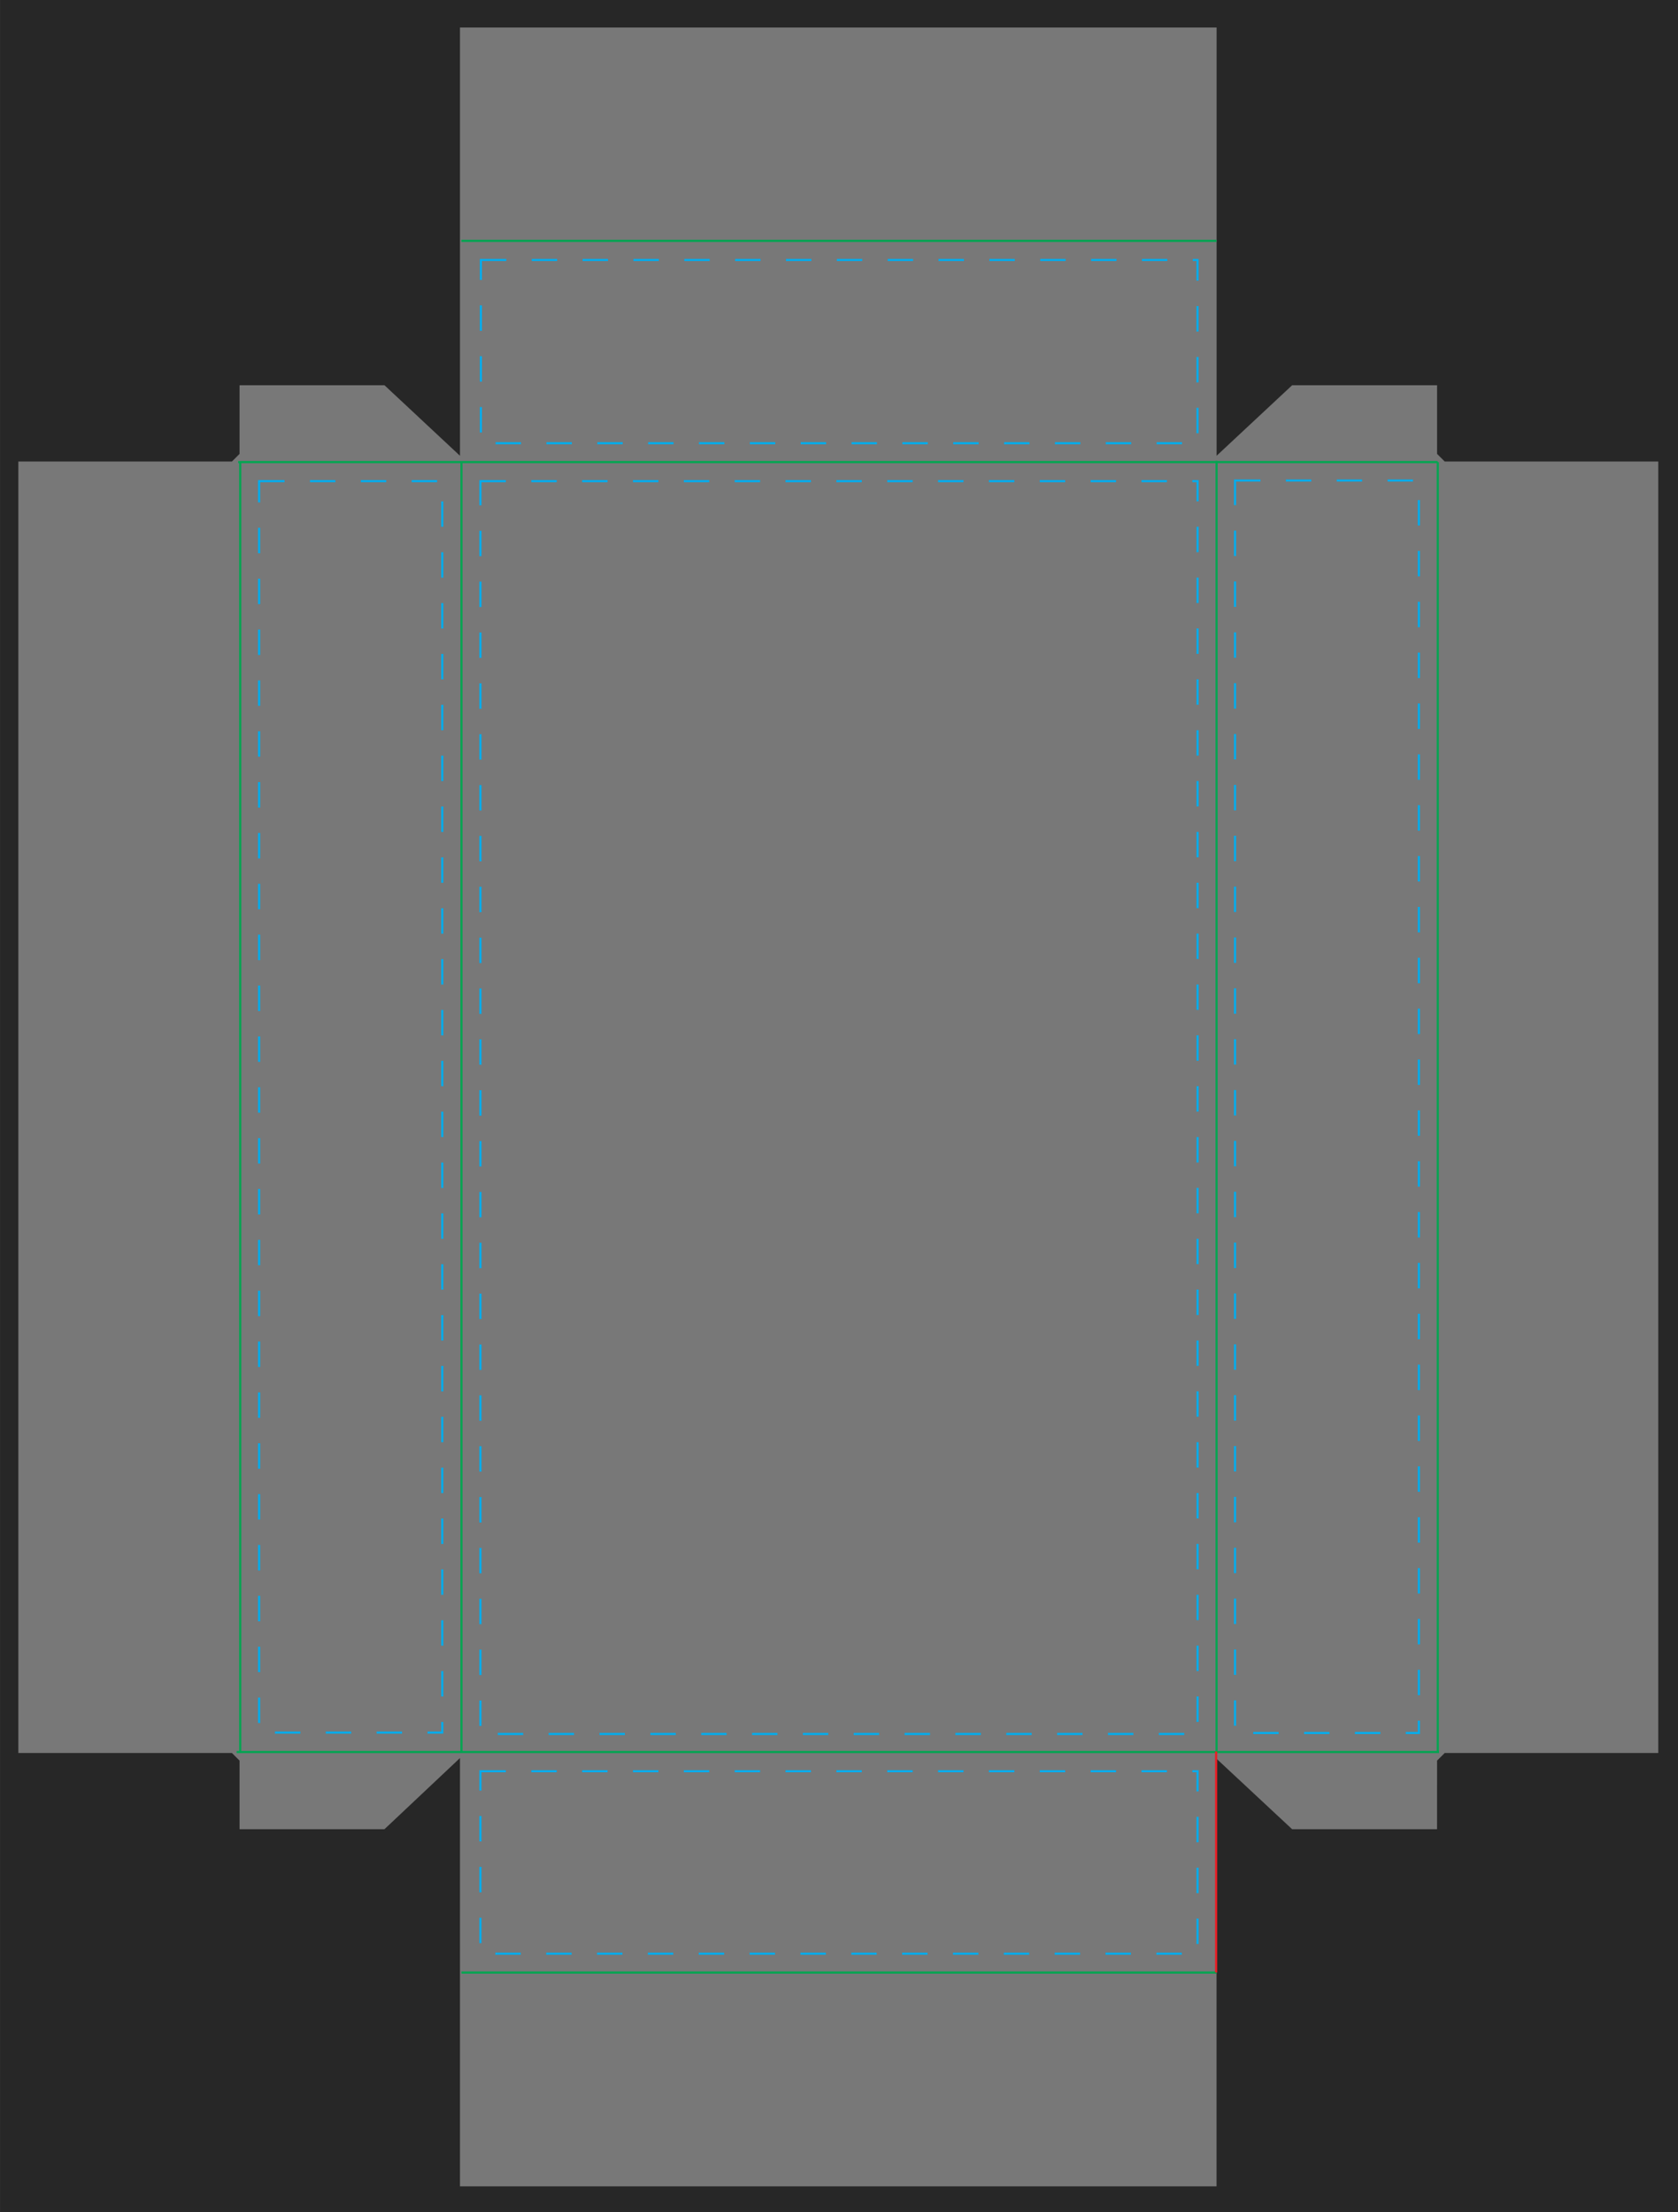 <?xml version="1.0" encoding="UTF-8" standalone="no"?>
<svg
     version="1.1"
     x="0px"
     y="0px"
     width="3300"
     height="4350"
     viewBox="0 0 3300 4350"
     enable-background="new 0 0 792.015 1044"
     xml:space="preserve"
     id="svg135"
     sodipodi:docname="MediumProBoxTop.svg"
     inkscape:version="1.4 (e7c3feb1, 2024-10-09)"
     xmlns:inkscape="http://www.inkscape.org/namespaces/inkscape"
     xmlns:sodipodi="http://sodipodi.sourceforge.net/DTD/sodipodi-0.dtd"
     xmlns="http://www.w3.org/2000/svg"
     xmlns:svg="http://www.w3.org/2000/svg"><defs
         id="defs135">





	
	
	
	
	
	
	
	
	
	
	
		
	
		
	
		
	
		
	
		

	
		
	
		
	
		
	
		
	

	
</defs><sodipodi:namedview
         id="namedview135"
         pagecolor="#505050"
         bordercolor="#eeeeee"
         borderopacity="1"
         inkscape:showpageshadow="0"
         inkscape:pageopacity="0"
         inkscape:pagecheckerboard="0"
         inkscape:deskcolor="#d1d1d1"
         inkscape:zoom="0.14629795"
         inkscape:cx="1168.8475"
         inkscape:cy="2542.756"
         inkscape:window-width="1872"
         inkscape:window-height="1027"
         inkscape:window-x="62"
         inkscape:window-y="25"
         inkscape:window-maximized="1"
         inkscape:current-layer="svg135" /><rect
         x="0.029"
         y="0"
         fill="#929497"
         width="3300"
         height="4350"
         id="rect1"
         style="fill:#272727;fill-opacity:1;stroke-width:4.167" /><line
         fill="none"
         stroke="#ec1c24"
         stroke-width="2.34"
         stroke-miterlimit="10"
         x1="2392.554"
         y1="908.612"
         x2="2827.554"
         y2="908.612"
         id="line1"
         style="fill:#787878;fill-opacity:1;stroke:none" /><line
         fill="none"
         stroke="#ec1c24"
         stroke-width="2.34"
         stroke-miterlimit="10"
         x1="2392.554"
         y1="3444.963"
         x2="2827.554"
         y2="3444.963"
         id="line2"
         style="fill:#787878;fill-opacity:1;stroke:none" /><line
         fill="none"
         stroke="#ec1c24"
         stroke-width="2.34"
         stroke-miterlimit="10"
         x1="907.442"
         y1="908.612"
         x2="472.442"
         y2="908.612"
         id="line3"
         style="fill:#787878;fill-opacity:1;stroke:none" /><line
         fill="none"
         stroke="#ec1c24"
         stroke-width="2.34"
         stroke-miterlimit="10"
         x1="907.442"
         y1="3444.963"
         x2="472.442"
         y2="3444.963"
         id="line4"
         style="fill:#787878;fill-opacity:1;stroke:none" /><path
         fill="#ffffff"
         stroke="#ec1c24"
         stroke-miterlimit="10"
         d="m 2392.483,3458.167 148.613,138.542 h 285.05 c 0.058,0 0.058,-134.854 0.058,-134.854 l 15.004,-15 h 420 V 907.471 h -420 l -15,-15 v -135 h -285 L 2392.596,896.167 V 907.471 53.996 c -1.396,0 -1.592,0 -1488.013,0 0,11.175 0,853.475 0,853.475 l -0.004,-11.304 -148.488,-138.696 H 471.1 v 135 l -15,15 c 0,0 -329.392,0 -420.004,0 V 3446.854 H 456.1 l 15,15 v -1.342 136.2 H 756.092 L 904.583,3456.821 V 3446.858 4299 H 2392.488 v -852.146"
         id="clipping"
         style="fill:#787878;fill-opacity:1;stroke:none;stroke-width:4.167" /><polyline
         fill="none"
         stroke="#00a551"
         stroke-miterlimit="10"
         points="217.785,826.935 217.785,295.591 217.785,217.769  "
         id="polyline4"
         transform="scale(4.167)" /><line
         fill="none"
         stroke="#00a551"
         stroke-miterlimit="10"
         x1="2392.554"
         y1="3446.954"
         x2="2392.554"
         y2="906.329"
         id="line5"
         style="stroke-width:4.167" /><line
         fill="none"
         stroke="#00a551"
         stroke-miterlimit="10"
         x1="2827.442"
         y1="908.612"
         x2="468.55"
         y2="908.612"
         id="line6"
         style="stroke-width:4.167" /><line
         fill="none"
         stroke="#00a551"
         stroke-miterlimit="10"
         x1="465.333"
         y1="3444.963"
         x2="2829.996"
         y2="3444.963"
         id="line7"
         style="stroke-width:4.167" /><line
         fill="none"
         stroke="#00a551"
         stroke-miterlimit="10"
         x1="2827.554"
         y1="3444.963"
         x2="2827.554"
         y2="908.612"
         id="line8"
         style="stroke-width:4.167" /><line
         fill="none"
         stroke="#00a551"
         stroke-miterlimit="10"
         x1="472.442"
         y1="3443.617"
         x2="472.442"
         y2="908.612"
         id="line9"
         style="stroke-width:4.167" /><line
         fill="none"
         stroke="#00a551"
         stroke-miterlimit="10"
         x1="2392.5"
         y1="3878.617"
         x2="907.496"
         y2="3878.617"
         id="line10"
         style="stroke-width:4.167" /><line
         fill="none"
         stroke="#00a551"
         stroke-miterlimit="10"
         x1="907.438"
         y1="473.617"
         x2="2392.442"
         y2="473.617"
         id="line11"
         style="stroke-width:4.167" /><line
         fill="none"
         stroke="#ec1c24"
         stroke-miterlimit="10"
         x1="2391.667"
         y1="3443.829"
         x2="2391.667"
         y2="3878.617"
         id="line13"
         style="stroke-width:4.167" /><rect
         x="945.729"
         y="511.179"
         fill="none"
         stroke="#00adee"
         stroke-miterlimit="10"
         stroke-dasharray="50"
         width="1409.312"
         height="360.296"
         id="rect13"
         style="stroke-width:4.167" /><rect
         x="944.829"
         y="946.054"
         fill="none"
         stroke="#00adee"
         stroke-miterlimit="10"
         stroke-dasharray="50"
         width="1410.333"
         height="2463.454"
         id="rect14"
         style="stroke-width:4.167" /><rect
         x="944.833"
         y="3482.708"
         fill="none"
         stroke="#00adee"
         stroke-miterlimit="10"
         stroke-dasharray="50"
         width="1410.275"
         height="358.767"
         id="rect15"
         style="stroke-width:4.167" /><rect
         x="509.588"
         y="946.046"
         fill="none"
         stroke="#00adee"
         stroke-miterlimit="10"
         stroke-dasharray="50"
         width="360.208"
         height="2460.696"
         id="rect16"
         style="stroke-width:4.167" /><rect
         x="2428.838"
         y="944.812"
         fill="none"
         stroke="#00adee"
         stroke-miterlimit="10"
         stroke-dasharray="50"
         width="361.546"
         height="2462.708"
         id="rect17"
         style="stroke-width:4.167" /></svg>
